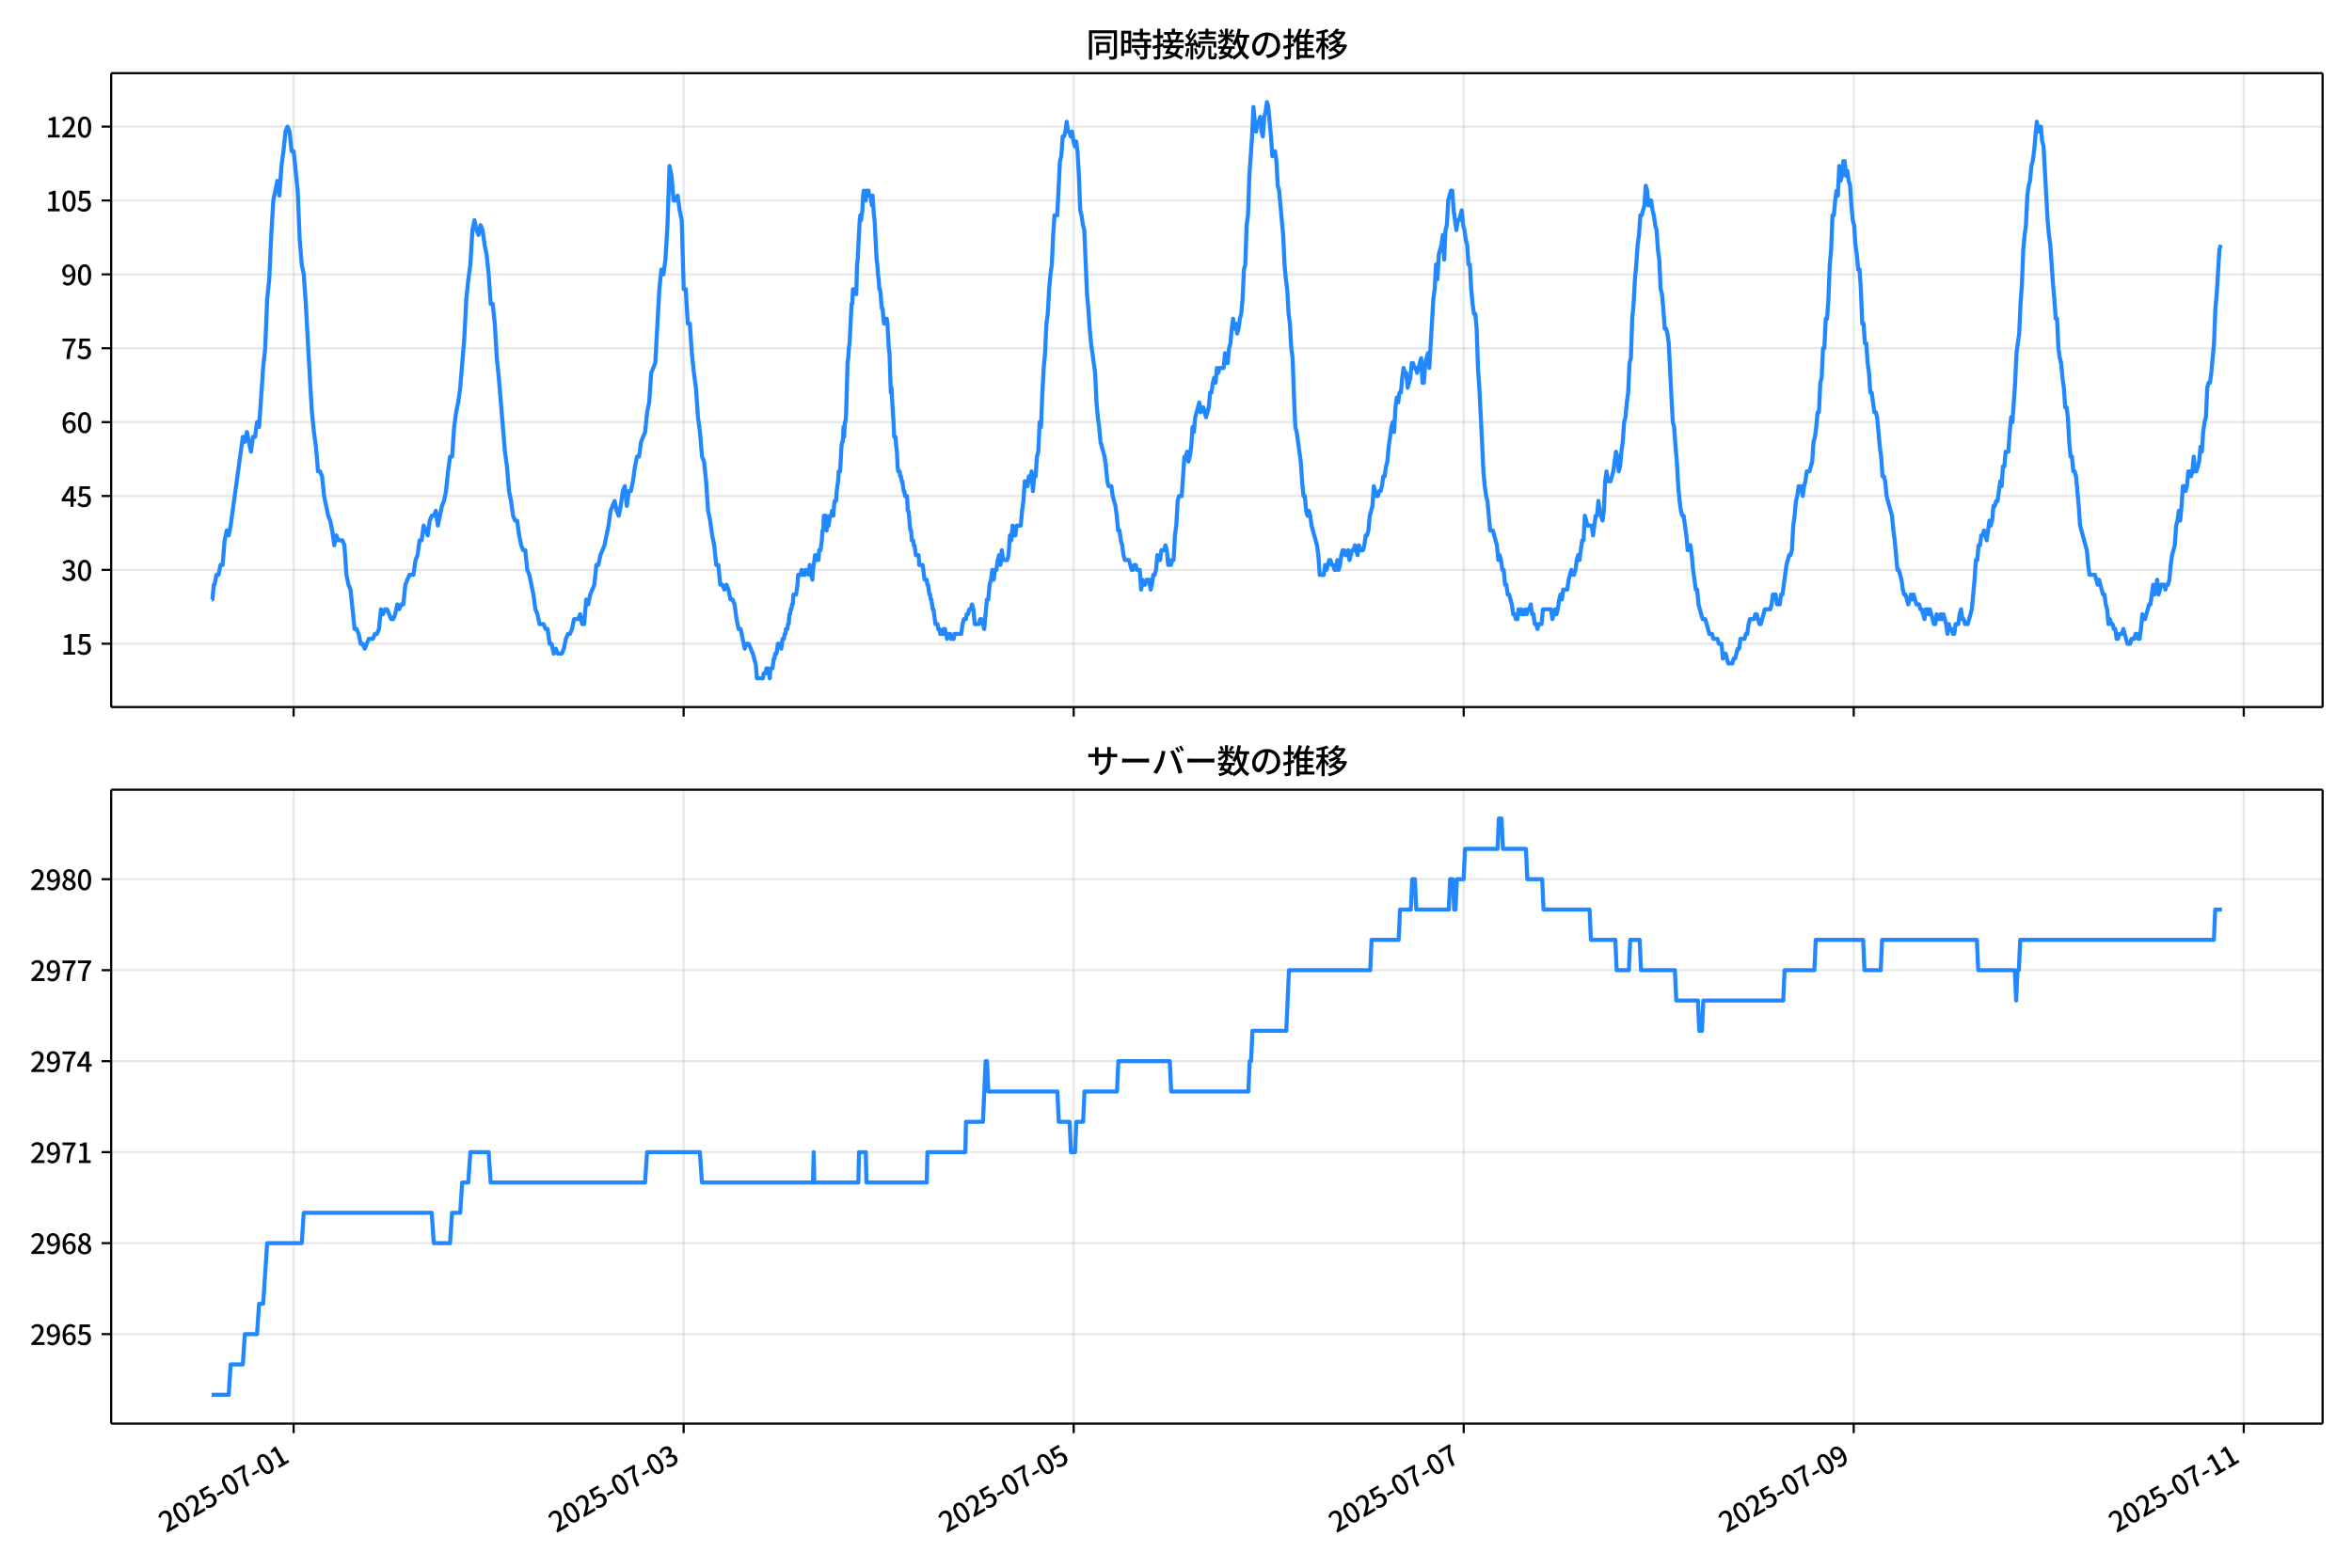 <!DOCTYPE svg  PUBLIC '-//W3C//DTD SVG 1.1//EN'  'http://www.w3.org/Graphics/SVG/1.1/DTD/svg11.dtd'>
<svg version="1.1" viewBox="0 0 864 576" xmlns="http://www.w3.org/2000/svg" xmlns:xlink="http://www.w3.org/1999/xlink">
 <defs>
  <style type="text/css">*{stroke-linejoin: round; stroke-linecap: butt}</style>
 </defs>
 <g id="aa">
  <g id="ab">
   <path d="m0 576h864v-576h-864z" fill="#fff"/>
  </g>
  <g id="ac">
   <g id="ad">
    <path d="m40.84 259.78h812.36v-232.9h-812.36z" fill="#fff"/>
   </g>
   <g id="ae">
    <g id="af">
     <g id="ag">
      <path d="m107.86 259.78v-232.9" clip-path="url(#c)" fill="none" stroke="#b0b0b0" stroke-linecap="square" stroke-opacity=".3" stroke-width=".8"/>
     </g>
     <g id="ah">
      <defs>
       <path id="f" d="m0 0v3.5" stroke="#000" stroke-width=".8"/>
      </defs>
      <use x="107.856" y="259.778" stroke="#000000" stroke-width=".8" xlink:href="#f"/>
     </g>
    </g>
    <g id="ai">
     <g id="aj">
      <path d="m251.13 259.78v-232.9" clip-path="url(#c)" fill="none" stroke="#b0b0b0" stroke-linecap="square" stroke-opacity=".3" stroke-width=".8"/>
     </g>
     <g id="ak">
      <use x="251.132" y="259.778" stroke="#000000" stroke-width=".8" xlink:href="#f"/>
     </g>
    </g>
    <g id="al">
     <g id="am">
      <path d="m394.41 259.78v-232.9" clip-path="url(#c)" fill="none" stroke="#b0b0b0" stroke-linecap="square" stroke-opacity=".3" stroke-width=".8"/>
     </g>
     <g id="an">
      <use x="394.407" y="259.778" stroke="#000000" stroke-width=".8" xlink:href="#f"/>
     </g>
    </g>
    <g id="ao">
     <g id="ap">
      <path d="m537.68 259.78v-232.9" clip-path="url(#c)" fill="none" stroke="#b0b0b0" stroke-linecap="square" stroke-opacity=".3" stroke-width=".8"/>
     </g>
     <g id="aq">
      <use x="537.683" y="259.778" stroke="#000000" stroke-width=".8" xlink:href="#f"/>
     </g>
    </g>
    <g id="ar">
     <g id="as">
      <path d="m680.96 259.78v-232.9" clip-path="url(#c)" fill="none" stroke="#b0b0b0" stroke-linecap="square" stroke-opacity=".3" stroke-width=".8"/>
     </g>
     <g id="at">
      <use x="680.959" y="259.778" stroke="#000000" stroke-width=".8" xlink:href="#f"/>
     </g>
    </g>
    <g id="au">
     <g id="av">
      <path d="m824.23 259.78v-232.9" clip-path="url(#c)" fill="none" stroke="#b0b0b0" stroke-linecap="square" stroke-opacity=".3" stroke-width=".8"/>
     </g>
     <g id="aw">
      <use x="824.234" y="259.778" stroke="#000000" stroke-width=".8" xlink:href="#f"/>
     </g>
    </g>
   </g>
   <g id="ax">
    <g id="ay">
     <g id="az">
      <path d="m40.84 236.52h812.36" clip-path="url(#c)" fill="none" stroke="#b0b0b0" stroke-linecap="square" stroke-opacity=".3" stroke-width=".8"/>
     </g>
     <g id="ba">
      <defs>
       <path id="d" d="m0 0h-3.5" stroke="#000" stroke-width=".8"/>
      </defs>
      <use x="40.84" y="236.524" stroke="#000000" stroke-width=".8" xlink:href="#d"/>
     </g>
     <g id="bb">
      <!-- 15 -->
      <g transform="translate(22.44 240.51) scale(.1 -.1)">
       <defs>
        <path id="k" transform="scale(.016)" d="m544 0v608h1037v3277h-845v467q333 58 579 147 247 90 451 218h557v-4109h915v-608h-2694z"/>
        <path id="h" transform="scale(.016)" d="m1715-90q-365 0-653 90t-506 237q-217 147-383 307l352 480q134-134 294-246t361-183q202-70 452-70 262 0 473 118 212 119 333 346 122 227 122 541 0 460-247 716-246 256-649 256-224 0-384-64t-365-198l-365 237 141 2240h2387v-627h-1747l-109-1204q154 77 307 118 154 42 340 42 397 0 723-160t518-490q192-329 192-847 0-519-224-887t-586-560q-361-192-777-192z"/>
       </defs>
       <use xlink:href="#k"/>
       <use transform="translate(57)" xlink:href="#h"/>
      </g>
     </g>
    </g>
    <g id="bc">
     <g id="bd">
      <path d="m40.84 209.38h812.36" clip-path="url(#c)" fill="none" stroke="#b0b0b0" stroke-linecap="square" stroke-opacity=".3" stroke-width=".8"/>
     </g>
     <g id="be">
      <use x="40.84" y="209.38" stroke="#000000" stroke-width=".8" xlink:href="#d"/>
     </g>
     <g id="bf">
      <!-- 30 -->
      <g transform="translate(22.44 213.37) scale(.1 -.1)">
       <defs>
        <path id="r" transform="scale(.016)" d="m1715-90q-371 0-656 90t-503 240q-217 150-377 323l359 474q211-205 479-359 269-153 634-153 269 0 467 92 199 93 311 266t112 423q0 256-125 451t-429 300q-304 106-835 106v551q467 0 732 105 266 106 384 291 119 186 119 423 0 307-192 489-192 183-531 183-269 0-503-119-233-118-438-316l-384 460q282 256 614 413 333 157 737 157 422 0 748-144 327-144 512-413 186-269 186-659 0-403-221-685-221-281-592-422v-26q269-70 490-227t349-400 128-557q0-422-215-726-214-304-573-468-358-163-787-163z"/>
        <path id="a" transform="scale(.016)" d="m1830-90q-460 0-806 275-346 276-535 823-188 547-188 1366 0 820 188 1357 189 538 535 803 346 266 806 266 461 0 800-269 340-269 528-803 189-534 189-1354 0-819-189-1366-188-547-528-823-339-275-800-275zm0 589q237 0 422 185 186 186 288 599 103 413 103 1091 0 679-103 1082-102 403-288 582-185 180-422 180-236 0-422-180-186-179-292-582-105-403-105-1082 0-678 105-1091 106-413 292-599 186-185 422-185z"/>
       </defs>
       <use xlink:href="#r"/>
       <use transform="translate(57)" xlink:href="#a"/>
      </g>
     </g>
    </g>
    <g id="bg">
     <g id="bh">
      <path d="m40.84 182.24h812.36" clip-path="url(#c)" fill="none" stroke="#b0b0b0" stroke-linecap="square" stroke-opacity=".3" stroke-width=".8"/>
     </g>
     <g id="bi">
      <use x="40.84" y="182.236" stroke="#000000" stroke-width=".8" xlink:href="#d"/>
     </g>
     <g id="bj">
      <!-- 45 -->
      <g transform="translate(22.44 186.22) scale(.1 -.1)">
       <defs>
        <path id="q" transform="scale(.016)" d="m2170 0v3072q0 192 12 457 13 266 20 458h-26q-90-179-183-365-92-185-195-364l-921-1415h2579v-576h-3328v493l1875 2957h858v-4717h-691z"/>
       </defs>
       <use xlink:href="#q"/>
       <use transform="translate(57)" xlink:href="#h"/>
      </g>
     </g>
    </g>
    <g id="bk">
     <g id="bl">
      <path d="m40.84 155.09h812.36" clip-path="url(#c)" fill="none" stroke="#b0b0b0" stroke-linecap="square" stroke-opacity=".3" stroke-width=".8"/>
     </g>
     <g id="bm">
      <use x="40.84" y="155.091" stroke="#000000" stroke-width=".8" xlink:href="#d"/>
     </g>
     <g id="bn">
      <!-- 60 -->
      <g transform="translate(22.44 159.08) scale(.1 -.1)">
       <defs>
        <path id="l" transform="scale(.016)" d="m1971-90q-339 0-634 144-294 144-518 435-224 292-352 733-128 442-128 1044 0 678 147 1161 148 483 397 784 250 301 570 445t665 144q397 0 688-147 292-147 490-359l-403-448q-128 154-327 253-198 99-409 99-307 0-567-182-259-182-413-605-153-422-153-1145 0-608 115-1002t326-589q212-195 493-195 212 0 375 121 163 122 259 343t96 522q0 300-90 511-89 212-259 320-169 109-419 109-211 0-451-134t-458-461l-25 538q134 192 313 323t374 201q196 71 375 71 397 0 694-163 298-163 467-490 170-326 170-825 0-468-195-817-195-348-512-544-317-195-701-195z"/>
       </defs>
       <use xlink:href="#l"/>
       <use transform="translate(57)" xlink:href="#a"/>
      </g>
     </g>
    </g>
    <g id="bo">
     <g id="bp">
      <path d="m40.84 127.95h812.36" clip-path="url(#c)" fill="none" stroke="#b0b0b0" stroke-linecap="square" stroke-opacity=".3" stroke-width=".8"/>
     </g>
     <g id="bq">
      <use x="40.84" y="127.947" stroke="#000000" stroke-width=".8" xlink:href="#d"/>
     </g>
     <g id="br">
      <!-- 75 -->
      <g transform="translate(22.44 131.93) scale(.1 -.1)">
       <defs>
        <path id="g" transform="scale(.016)" d="m1235 0q32 646 109 1187t224 1024 384 941 576 938h-2208v627h3027v-455q-409-512-665-989-256-476-397-969t-205-1053-90-1251h-755z"/>
       </defs>
       <use xlink:href="#g"/>
       <use transform="translate(57)" xlink:href="#h"/>
      </g>
     </g>
    </g>
    <g id="bs">
     <g id="bt">
      <path d="m40.84 100.8h812.36" clip-path="url(#c)" fill="none" stroke="#b0b0b0" stroke-linecap="square" stroke-opacity=".3" stroke-width=".8"/>
     </g>
     <g id="bu">
      <use x="40.84" y="100.803" stroke="#000000" stroke-width=".8" xlink:href="#d"/>
     </g>
     <g id="bv">
      <!-- 90 -->
      <g transform="translate(22.44 104.79) scale(.1 -.1)">
       <defs>
        <path id="j" transform="scale(.016)" d="m1562-90q-410 0-708 150-297 151-502 356l403 461q141-160 346-256t422-96q224 0 425 102 202 103 352 333 151 230 237 614 87 384 87 941 0 589-115 970t-323 563-496 182q-205 0-372-118-166-118-262-336t-96-525q0-301 86-512 87-211 259-323 173-112 417-112 224 0 460 141 237 141 448 461l32-544q-134-180-313-314t-371-208-384-74q-391 0-689 166-297 167-467 496-169 330-169 823 0 467 195 816t515 541 698 192q339 0 636-138 298-137 519-419 221-281 349-710t128-1018q0-691-141-1187t-391-807q-249-310-563-461-313-150-652-150z"/>
       </defs>
       <use xlink:href="#j"/>
       <use transform="translate(57)" xlink:href="#a"/>
      </g>
     </g>
    </g>
    <g id="bw">
     <g id="bx">
      <path d="m40.84 73.659h812.36" clip-path="url(#c)" fill="none" stroke="#b0b0b0" stroke-linecap="square" stroke-opacity=".3" stroke-width=".8"/>
     </g>
     <g id="by">
      <use x="40.84" y="73.659" stroke="#000000" stroke-width=".8" xlink:href="#d"/>
     </g>
     <g id="bz">
      <!-- 105 -->
      <g transform="translate(16.74 77.644) scale(.1 -.1)">
       <use xlink:href="#k"/>
       <use transform="translate(57)" xlink:href="#a"/>
       <use transform="translate(114)" xlink:href="#h"/>
      </g>
     </g>
    </g>
    <g id="ca">
     <g id="cb">
      <path d="m40.84 46.514h812.36" clip-path="url(#c)" fill="none" stroke="#b0b0b0" stroke-linecap="square" stroke-opacity=".3" stroke-width=".8"/>
     </g>
     <g id="cc">
      <use x="40.84" y="46.514" stroke="#000000" stroke-width=".8" xlink:href="#d"/>
     </g>
     <g id="cd">
      <!-- 120 -->
      <g transform="translate(16.74 50.5) scale(.1 -.1)">
       <defs>
        <path id="b" transform="scale(.016)" d="m282 0v429q697 621 1164 1136 468 515 701 956 234 442 234 826 0 256-87 451-86 196-262 301-176 106-445 106-275 0-506-151-230-150-422-368l-416 410q301 333 637 518 336 186 803 186 429 0 749-176t496-493 176-745q0-455-224-919t-615-935q-390-470-889-950 186 20 394 36t374 16h1184v-634h-3046z"/>
       </defs>
       <use xlink:href="#k"/>
       <use transform="translate(57)" xlink:href="#b"/>
       <use transform="translate(114)" xlink:href="#a"/>
      </g>
     </g>
    </g>
   </g>
   <g id="ce">
    <path d="m77.765 220.24h.267l.517-5.429h.264l.704-3.619h.745l.749-3.619h.745l.774-9.048.743-3.619.748 1.81.703-3.619 4.477-32.573.746 1.81.746-3.619 1.492 7.239.746-5.429h.746l.746-5.429.746 1.81 1.492-21.715.746-7.239.746-18.096.746-7.239.746-16.287.746-12.667 1.492-7.239.746 5.429.746-10.858.746-5.429.746-7.239.746-1.81.746 1.81.746 7.239h.746l1.492 14.477.746 18.096.746 9.048.746 3.619.746 10.858 1.492 27.144.746 12.667.746 7.239.746 5.429.746 9.048h.746l.746 1.81.746 7.239 1.492 7.239.746 1.81.746 3.619.746 5.429.746-3.619.746 1.81h1.492l.746 1.81.746 10.858.746 3.619.746 1.81 1.492 14.477h.746l.746 1.81.746 3.619h.746l.746 1.81 1.492-3.619h1.492l.746-1.81h.746l.746-1.81.746-7.239.746 1.81.746-1.81h.746l1.492 3.619h.746l.746-1.81.746-3.619.746 1.81.746-1.81h.746l.746-7.239 1.492-3.619h1.492l.746-5.429.746-1.81.746-5.429h.746l.746-5.429 1.492 3.619.746-5.429.746-1.81h.746l.746-1.81.746 5.429 1.492-7.239.746-1.81.746-3.619.746-7.239.746-5.429h.746l.746-10.858.746-5.429.746-3.619.746-5.429 1.492-18.096.746-14.477.746-7.239.746-5.429.746-12.667.746-3.619.746 3.619.746 1.81.746-3.619.746 1.81.746 5.429.746 3.619.746 7.239.746 10.858h.746l.746 7.239.746 12.667.746 7.239 2.239 27.144.746 5.429.746 9.048.746 3.619.746 5.429.746 1.81h.746l.746 5.429.746 3.619.746 1.81h.746l.746 7.239.746 1.81 1.492 7.239.746 5.429.746 1.81.746 3.619h1.492l.746 1.81h.746l.746 5.429h.746l.746 3.619.746-1.81.746 1.81h1.492l.746-1.81.746-3.619.746-1.81h.746l.746-1.81.746-3.619h1.492l.746-1.81.746 3.619h.746l.746-9.048.746 1.81.746-3.619 1.492-3.619.746-7.239h.746l.746-3.619 1.492-3.619 1.492-7.239.746-5.429 1.492-3.619.746 3.619.746 1.81.746-3.619.746-5.429.746-1.81.746 7.239.746-5.429h.746l.746-3.619.746-5.429.746-3.619h.746l.746-5.429 1.492-3.619.746-7.239.746-3.619.746-10.858 1.492-3.619 1.492-27.144.746-7.239.746 1.81.746-5.429.746-12.667.746-21.715.746 3.619.746 9.048h.746l.746-1.81.746 5.429.746 3.619.746 25.335h.746l.746 12.667h.746l.746 10.858.746 7.239.746 5.429.746 10.858.746 5.429.746 9.048.746 1.81.746 7.239.746 10.858.746 3.619.746 5.429.746 3.619.746 7.239h.746l.746 7.239h.746l.746 1.81.746-1.81.746 1.81.746 3.619h.746l.746 1.81.746 5.429.746 3.619h.746l1.492 7.239.746-1.81h.746l1.492 3.619.995 3.619.249 1.81.249 3.619h2.239l.249-1.81h.746l.249-1.81h.497l.249 1.81h.249l.249 1.81.249-3.619h.746l.497-3.619h.249l.249-1.81h.497l.497-3.619h.995l.249 1.81.497-3.619h.497l.249-1.81h.249l.249-1.81h.497l.249-1.81h.249l.249-3.619h.249l.249-1.81h.249l.249-1.81h.249l.249-3.619h.995l.497-3.619.249-3.619h.995l.249-1.81.249 1.81h.995l.249-1.81h.995l.249 1.81.249-3.619.249 1.81h.249l.497 3.619.249-3.619.746-5.429.249 1.81h.249l.249-1.81h.249l.249 1.81.249-3.619h.497l.497-3.619.249-3.619h.249l.249-5.429h.746l.249 5.429.249-1.81h.497l.497-3.619h.497l.249-1.81.249 1.81h.249l.249-3.619.249-1.81h.497l.249-3.619.497-3.619.249-3.619h.497l.497-9.048.249-1.81h.249l.249-5.429.249 3.619.249-5.429h.249l.249-3.619.497-18.096.249-1.81.249-3.619.249-1.81.746-14.477h.249l.249-5.429.249 1.81.249-1.81.249 1.81.249-1.81.249 1.81.249-10.858.249-1.81.746-14.477.249-1.81.249 1.81.497-3.619.249-5.429.249-1.81.249 3.619h.497l.249-3.619h.746l.249 1.81h.497l.497 3.619.249-3.619.497 7.239.249 1.81.746 14.477.249 1.81.249 3.619.249 1.81.249 3.619h.249l.249 1.81.249 3.619.249 1.81h.249l.249 3.619.249 1.81.249-1.81h.249l.249 1.81.249-1.81.249 1.81.497 9.048.249 1.81.497 14.477.249-1.81.497 9.048.249 3.619.249 5.429h.497l.249 3.619.249 1.81.249 5.429.249 1.81h.497l.249 1.81h.249l.249 1.81h.249l.497 3.619h.249l.249 1.81h.746l.249 5.429h.249l.249 1.81.249 3.619.249 1.81h.249l.249 3.619h.497l.249 1.81h.249l.497 3.619h.995l.249 3.619h1.244l.746 5.429h.746l.249 1.81h.249l.497 3.619h.249l.249 1.81h.249l.497 3.619h.249l.746 5.429h.746l.249 1.81h.497l.249 1.81h.995l.249-1.81.249 1.81.249-1.81.249 1.81h.249l.249 1.81.249-1.81h.995l.249 1.81h.995l.249-1.81h2.487l.497-3.619.497-1.81h.746l.249-1.81h.497l.497-1.81h.497l.497-1.81.497 1.81.497 5.429h1.492l.497-1.81h.497l.995 3.619.995-10.858h.497l.497-5.429.497-1.81.497-3.619.497 3.619.497-3.619h.497l.497-3.619.497-1.81.497 3.619.497-5.429.497 3.619h1.492l.497-1.81.497-7.239.497 1.81.497-5.429.497 3.619h.497l.497-3.619h1.492l.497-5.429.497-3.619.497-7.239h.497l.497 1.81.497-3.619.497 1.81.497-3.619.497 7.239.497-5.429h.497l.497-7.239.497-1.81.497-10.858.497 1.81.497-12.667.497-9.048.497-5.429.497-10.858.497-3.619.497-9.048.497-5.429.497-3.619.497-10.858.497-7.239h.995l.995-19.906.497-1.81.497-7.239h.497l.497-1.81.497-3.619.497 3.619h.497l.497 1.81.497-1.81.497 3.619.497 1.81.497-1.81.497 3.619.497 9.048.497 12.667.497 1.81.497 3.619.497 1.81.995 23.525.497 5.429.497 7.239.497 5.429 1.492 10.858.497 10.858.497 5.429.497 3.619.497 5.429 1.492 5.429.497 3.619.497 5.429.497 1.81h.995l.497 3.619.995 3.619.497 3.619.497 5.429h.497l.497 3.619.497 1.81.497 3.619.497 1.81h1.492l.995 3.619h.497l.497-1.81h.497l.497 1.81h.995l.497 7.239.497-3.619.497 1.81h.497l.497-1.81h.995l.497 3.619.497-1.81.497-3.619h.497l.497-1.81.497-5.429.497 1.81h.497l.497-3.619h.995l.497-1.81.497 1.81.497 5.429.497-1.81.497 1.81.497-1.81h.497l.497-9.048.497-3.619.497-9.048.497-1.81h.995l.995-14.477h.497l.497-1.81.497 3.619.497-1.81.497-3.619.497-7.239.497 1.81.497-5.429 1.492-5.429.497 3.619.497-1.81h.497l.995 3.619.995-3.619.497-5.429h.497l.497-3.619.497-1.81.497 1.81.497-5.429.497 1.81.497-1.81h1.492l.497-5.429.497 3.619h.497l.497-5.429.497-1.81.497-5.429.497-3.619.497 3.619.497-1.81.497 3.619.497-1.81.497-3.619.497-1.81.497-5.429.497-10.858.497-1.81.497-14.477.497-3.619.497-14.477.995-14.477.497-10.858.497 5.429.497 3.619.497-3.619h.497l.497-1.81.497 5.429.497 1.81.497-7.239.497-1.81.497-3.619.497 1.81.995 10.858.497 7.239.497-1.81h.497l.497 3.619.497 9.048.497 1.81 1.492 16.287.497 10.858.497 5.429.497 3.619.497 9.048.497 3.619.497 9.048.497 3.619.497 14.477.497 10.858.497 1.81 1.492 10.858.497 7.239.497 5.429h.497l.497 5.429.497 1.81.497-1.81.497 1.81.497 3.619 1.99 7.239.497 3.619.497 7.239h1.492l.497-3.619.497 1.81.995-3.619h.497l.497 1.81h.497l.497 1.81h.497l.497-3.619.497 3.619.497-1.81.497-3.619.497-1.81h.497l.497 1.81h.497l.497-1.81.497 3.619.995-3.619h.497l.497-1.81.995 3.619.497-3.619.497 1.81h.995l.497-1.81.497-3.619h.497l.497-1.81.497-5.429.995-3.619.497-7.239.995 3.619h.497l.497-1.81h.497l.497-1.81.497-3.619h.497l.497-3.619.497-1.81.497-5.429.995-7.239.497-1.81.497 3.619.497-9.048.497-3.619.497 1.81.497-3.619h.497l.497-5.429.497-3.619.497 1.81h.497l.497 5.429.995-3.619.497-5.429h.497l.497 1.81h.497l.497 1.81 1.492-5.429.497 9.048h.497l.497-7.239.995-3.619.497 5.429 1.492-25.335.497-3.619.497-9.048.497 5.429.497-9.048.995-3.619.497-3.619.497 9.048.497-10.858.497-1.81.497-9.048.995-3.619h.497l.497 7.239.995 7.239.497-3.619h.497l.995-3.619.497 5.429.497 1.81.497 3.619.497 1.81.497 7.239h.497l.497 9.048.497 5.429.497 3.619h.497l.497 5.429.497 14.477.497 7.239.995 19.906.497 10.858.497 5.429.497 3.619.497 1.81.995 10.858h.995l1.492 5.429.497 5.429.497-1.81.497 1.81.497 3.619h.497l.497 5.429h.497l.497 3.619h.497l.995 3.619.497 3.619h.497l.497 1.81h.497l.497-3.619.497 1.81.497-1.81.497 1.81h.497l.497-1.81.497 1.81.497-1.81h.497l.497-1.81.497 3.619h.497l.497 3.619h.497l.497 1.81.497-1.81h.995l.497-5.429h2.985l.497 3.619.995-3.619.497 1.81.497-1.81.497-3.619.497-1.81.497 1.81.497-3.619h1.492l.497-3.619.995-3.619.497 1.81h.497l.497-1.81.497-3.619.497-1.81.497 1.81.995-7.239h.497l.497-9.048.995 3.619h1.492l.497 3.619.995-7.239h.497l.497-5.429.497 3.619.995 3.619.497-3.619.497-10.858.497-3.619.497 3.619h.995l.995-3.619.995-7.239.497 1.81.497 5.429.497-1.81.497-5.429.497-3.619.497-7.239.497-1.81.497-5.429.497-3.619.497-10.858.497-1.81.497-14.477.497-5.429.497-9.048.497-5.429.497-7.239.497-3.619.497-7.239h.497l.995-3.619.497-7.239.497 1.81.497 5.429.497-1.81h.497l.497 3.619.497 1.81.497 3.619.497 1.81.497 7.239.497 3.619.497 10.858.497 1.81.497 5.429.497 7.239h.497l.497 1.81.497 3.619.995 19.906.497 9.048.497 1.81.497 7.239.497 5.429.497 9.048.497 5.429.497 3.619.497 1.81h.497l.995 7.239.497 5.429.497-1.81h.497l.497 3.619.497 5.429.995 7.239h.497l.497 5.429 1.492 5.429h.995l1.492 5.429h.995l.497 1.81h1.492l.497 1.81h.995l.497 5.429.497-1.81h.497l.995 3.619h1.492l.497-1.81h.497l.995-3.619h.497l.497-3.619h1.492l.497-1.81h.497l.497-3.619.497-1.81h1.492l.497-1.81h.497l.995 3.619h.497l1.492-5.429h1.99l.497-1.81.497-3.619h.995l.497 3.619h.995l.497-3.619h.497l1.492-10.858.995-3.619h.497l.497-1.81.497-9.048.497-3.619.497-5.429.497-1.81.497-3.619.497 1.81.497-1.81.497 3.619.497-3.619.497-1.81.497-3.619h.995l.995-3.619.497-7.239.497-1.81.497-3.619.497-5.429h.497l.497-10.858.497-1.81.497-10.858h.497l.497-10.858h.497l.497-7.239.497-12.667.497-5.429.497-12.667h.497l.497-5.429.497-3.619.497 1.81.497-10.858.497 5.429.497-1.81.497-5.429h.497l.497 5.429.497-1.81.497 3.619.497 1.81.497 7.239.497 5.429.497 1.81.497 7.239.497 3.619.497 5.429h.497l.497 7.239.497 12.667h.497l.497 7.239h.497l.497 7.239.497 3.619.497 7.239h.497l.995 7.239h.497l.497 1.81.995 10.858.497 3.619.497 7.239h.497l.497 1.81.497 5.429 1.99 7.239.497 5.429.497 3.619.995 10.858h.497l.995 3.619.497 3.619.497 1.81h.497l.995 3.619.995-3.619.497 1.81.497-1.81.995 3.619h.995l.497 1.81h.497l.995 3.619.497-3.619h.497l.497 1.81.497-1.81 1.492 5.429h.497l.497-3.619.497 1.81h.497l.497-1.81.497 1.81.497-1.81.995 3.619.497 3.619.497-3.619.497 1.81h.497l.497 1.81h.497l.497-3.619h.995l.497-3.619.497-1.81.497 3.619h.497l.497 1.81h.995l1.492-5.429.995-10.858.497-7.239h.497l.497-5.429h.497l.497-3.619h.497l.497-1.81.995 3.619.995-7.239.497 1.81.497-1.81.497-5.429h.497l.497-1.81h.497l.995-7.239.497 1.81.497-7.239h.497l.497-5.429h.995l.497-7.239.497-5.429.497 1.81.995-14.477.497-10.858.995-7.239.497-10.858.497-7.239.497-12.667.497-5.429.497-3.619.497-10.858.497-3.619.497-1.81.497-5.429.497-1.81.497-3.619.995-10.858.497 3.619.497-1.81h.497l.497 5.429.497 1.81 1.492 27.144.497 5.429.497 3.619.995 14.477.497 5.429.497 7.239h.497l.497 10.858.497 3.619.497 1.81.497 5.429.497 3.619.497 7.239h.497l.497 3.619.497 9.048.497 5.429h.497l.497 5.429h.497l.497 1.81.995 10.858.497 7.239 2.487 9.048.497 5.429.497 3.619h1.99l.995 3.619.497-1.81 1.492 5.429h.497l.497 3.619.497 1.81.497 5.429.497-1.81.497 1.81h.497l.497 1.81h.497l.497 3.619h.497l.497-1.81h.995l.497-1.81 1.492 5.429h.995l.497-1.81h.995l.497-1.81h.497l.497 1.81h.497l.497-3.619.497-5.429.497 1.81h.497l1.492-5.429h.497l.995-7.239.497 3.619.497-1.81.497-3.619.497 5.429.995-3.619h.995l.497 1.81.497-1.81h.497l.497-1.81.497-5.429.497-3.619.995-3.619.497-7.239.497-1.81.497-3.619.497 3.619.497-5.429.497-7.239h.497l.497 1.81.497-1.81.497-5.429h.497l.497 1.81.497-1.81.497-5.429.497 5.429h.497l.995-3.619.497-5.429.497 1.81.497-7.239.497-3.619.497-1.81.497-10.858.497-1.81h.497l.497-3.619.995-10.858.497-12.667.497-5.429.995-16.287.497-1.81v0" clip-path="url(#c)" fill="none" stroke="#28f" stroke-linecap="square" stroke-width="1.5"/>
   </g>
   <g id="cf">
    <path d="m40.84 259.78v-232.9" fill="none" stroke="#000" stroke-linecap="square" stroke-width=".8"/>
   </g>
   <g id="cg">
    <path d="m853.2 259.78v-232.9" fill="none" stroke="#000" stroke-linecap="square" stroke-width=".8"/>
   </g>
   <g id="ch">
    <path d="m40.84 259.78h812.36" fill="none" stroke="#000" stroke-linecap="square" stroke-width=".8"/>
   </g>
   <g id="ci">
    <path d="m40.84 26.88h812.36" fill="none" stroke="#000" stroke-linecap="square" stroke-width=".8"/>
   </g>
   <g id="cj">
    <!-- 同時接続数の推移 -->
    <g transform="translate(399.02 20.88) scale(.12 -.12)">
     <defs>
      <path id="x" transform="scale(.016)" d="m1587 3936h3232v-518h-3232v518zm320-1114h557v-2534h-557v2534zm301 0h2291v-2086h-2291v512h1734v1069h-1734v505zm-1683 2260h5113v-570h-4524v-5056h-589v5626zm4768 0h595v-4896q0-250-67-397t-227-218q-160-77-426-96t-675-19q-13 83-45 192t-77 218q-45 108-89 185 281-13 527-13 247 0 330 0 83 7 118 42 36 35 36 112v4890z"/>
      <path id="v" transform="scale(.016)" d="m2714 4672h3238v-525h-3238v525zm-244-1235h3712v-538h-3712v538zm20-1184h3635v-531h-3635v531zm1523 3155h595v-2310h-595v2310zm832-2451h589v-2823q0-230-61-364-61-135-227-199-167-70-423-86t-633-16q-20 121-78 285-57 163-121 284 275-6 509-9t310-3q77 6 106 28 29 23 29 93v2810zm-2023-1677 487 282q153-160 313-352t294-381q135-189 206-343l-519-313q-64 153-189 348-124 196-278 394-154 199-314 365zm-2086 3718h1619v-4281h-1619v544h1056v3187h-1056v550zm32-1843h1293v-537h-1293v537zm-320 1843h563v-4832h-563v4832z"/>
      <path id="w" transform="scale(.016)" d="m3866 5408h614v-870h-614v870zm-1479-653h3597v-518h-3597v518zm-230-1485h4e3v-518h-4e3v518zm825 922 519 102q64-160 121-342 58-182 96-352 39-170 45-304l-544-128q-6 134-42 313-35 180-83 365-48 186-112 346zm1856 109 589-71q-96-275-202-557-105-281-195-486l-518 77q58 147 122 329 64 183 118 372t86 336zm-2643-2106h3943v-518h-3943v518zm1408 685 602-115q-167-371-362-784t-390-797-362-685l-525 179q160 288 346 666t368 784 323 752zm-659-2157 358 403q352-102 733-240 381-137 752-304 371-166 697-336 327-169 558-329l-384-461q-218 160-532 336-313 176-685 345-371 170-755 323-384 154-742 263zm1894 1114 583-71q-122-550-353-944-230-393-604-662t-922-435q-547-167-1296-269-25 128-93 269-67 141-137 230 678 64 1168 192t819 349q330 221 531 550 202 330 304 791zm-4684 217q396 90 953 240 557 151 1120 311l77-544q-525-154-1053-311-528-156-963-284l-134 588zm121 2093h1965v-563h-1965v563zm819 1248h576v-5229q0-236-51-374t-192-208q-141-77-355-99-214-23-541-16-13 115-64 288t-109 294q205-6 381-6t234 0q64 0 92 28 29 29 29 93v5229z"/>
      <path id="u" transform="scale(.016)" d="m4058 5408h595v-1798h-595v1798zm-1415-563h3443v-499h-3443v499zm231-992h3008v-499h-3008v499zm-224-877h3475v-1203h-531v729h-2432v-729h-512v1203zm1964-877h551v-1881q0-122 22-157 23-35 106-35 25 0 92 0 68 0 135 0t99 0q51 0 83 54t45 224 19 515q90-70 234-131t259-93q-19-429-83-662-64-234-183-326-118-93-316-93-39 0-103 0t-134 0-138 0q-67 0-99 0-237 0-365 64t-176 218q-48 153-48 422v1881zm-1164-6h550v-455q0-243-48-528-48-284-186-579-137-294-409-572-272-279-727-503-70 90-192 208-121 118-230 195 416 205 665 438 250 234 371 474 122 240 164 467 42 228 42 413v442zm-2240 3309 524-192q-121-244-259-503-137-259-275-496t-259-416l-410 173q122 186 246 438 125 253 240 515 116 263 193 481zm716-743 500-230q-224-359-496-756-272-396-548-764-275-368-518-650l-358 205q179 211 377 483 199 272 387 569 189 298 358 592 170 295 298 551zm-1721-665 307 403q166-154 339-340 173-185 320-364t224-327l-326-460q-77 160-218 348-141 189-314 384-172 196-332 356zm1485-832 435 179q128-211 249-458 122-246 215-474 93-227 137-412l-473-211q-32 185-119 422-86 237-201 486-115 250-243 468zm-1530-583q422 26 998 54 576 29 1184 68l7-499q-570-45-1127-84-556-38-992-70l-70 531zm1702-992 436 135q121-276 214-596t118-556l-454-148q-26 237-112 563-86 327-202 602zm-1363 109 499-83q-57-455-163-897-105-441-253-748-51 32-134 73-83 42-170 83-86 42-144 62 148 294 234 697t131 813zm691 627h525v-2861h-525v2861z"/>
      <path id="n" transform="scale(.016)" d="m224 2022h3187v-499h-3187v499zm51 2247h3111v-487h-3111v487zm1127-1735 563-121q-154-320-333-672t-352-679q-173-326-326-582l-532 173q148 243 324 566t345 669q170 346 311 646zm934-832 563-64q-89-480-262-838t-461-614-701-432-976-298q-25 128-99 269t-157 237q659 102 1085 303 426 202 666 554t342 883zm422 3597 519-211q-147-218-298-436-150-217-278-377l-403 186q121 173 252 413 132 240 208 425zm-1203 109h563v-2957h-563v2957zm-1075-320 448 186q134-192 246-420 112-227 157-393l-467-211q-38 172-147 406t-237 432zm1094-1050 397-236q-160-263-400-529-240-265-519-489-278-224-553-378-51 103-141 237-89 135-179 218 269 109 534 294 266 186 493 416 228 231 368 467zm487-204q83-45 246-145 163-99 352-211t346-211 221-150l-327-423q-83 77-230 198-147 122-317 253-170 132-327 250-156 119-259 189l295 250zm1798 396h2311v-556h-2311v556zm115 1178 615-90q-103-640-263-1235t-384-1101q-224-505-512-889-44 57-134 134t-186 157-166 125q275 339 473 796 199 458 340 995 141 538 217 1108zm1223-1510 614-58q-147-1101-445-1940-297-838-813-1443-515-604-1321-1014-26 71-90 177-64 105-134 208-70 102-128 159 742 346 1212 880 471 535 730 1290 260 755 375 1741zm-1005-135q134-851 387-1597 253-745 659-1305 407-560 1002-874-70-57-154-150-83-93-154-189-70-96-121-179-633 371-1056 988-422 618-688 1434-265 816-425 1783l550 89zm-3309-3065 327 416q377-148 754-330 378-182 701-378 324-195 548-368l-416-435q-211 179-519 378-307 198-666 383-358 186-729 334z"/>
      <path id="t" transform="scale(.016)" d="m3686 4378q-64-493-163-1041-99-547-265-1084-192-653-432-1104t-522-688-595-237q-320 0-596 221-275 221-448 621-172 400-172 931 0 537 220 1017 221 480 611 851 391 372 909 583 519 211 1121 211 576 0 1040-186 464-185 793-515 330-329 502-771 173-441 173-941 0-672-278-1194-278-521-816-851-538-329-1318-444l-378 601q166 20 307 42t263 48q307 70 585 217 279 148 496 375 218 227 342 534 125 308 125 692t-122 713q-121 330-358 573-236 243-582 380-346 138-781 138-525 0-935-186-409-185-694-489-284-304-432-656-147-352-147-678 0-365 89-605 90-240 224-355 135-115 276-115t288 144 297 457q151 314 298 800 147 461 246 982 100 522 145 1021l684-12z"/>
      <path id="o" transform="scale(.016)" d="m2995 2925h2893v-519h-2893v519zm0-1280h2893v-519h-2893v519zm-64-1299h3232v-557h-3232v557zm1312 3577h563v-3763h-563v3763zm429 1466 634-141q-154-390-340-794-185-403-339-684l-512 140q103 199 208 458 106 259 195 528 90 269 154 493zm-1472 25 582-147q-153-518-371-1018-217-499-483-931t-573-758q-38 64-109 160-70 96-147 198-77 103-141 160 416 416 733 1034t509 1302zm128-1203h2720v-537h-2720v-4205h-582v4422l313 320h269zm-3174-2157q396 90 953 240 557 151 1120 311l77-544q-525-154-1053-311-528-156-963-284l-134 588zm121 2093h1965v-563h-1965v563zm819 1248h576v-5229q0-236-51-374t-192-208q-141-77-355-99-214-23-541-16-13 115-64 288t-109 294q205-6 381-6t234 0q64 0 92 28 29 29 29 93v5229z"/>
      <path id="m" transform="scale(.016)" d="m4051 5402 595-109q-281-493-729-941t-1107-806q-39 64-106 144t-141 153q-73 74-137 119 608 288 1011 678t614 762zm-77-557h1511v-493h-1863l352 493zm1293 0h109l109 25 384-179q-192-505-496-905t-695-701q-390-301-845-519-454-217-947-358-44 109-137 253t-176 227q448 109 867 294 419 186 777 445 359 259 631 592t419 730v96zm-1990-954 377 307q167-96 336-218 170-121 320-249 151-128 247-237l-397-332q-90 108-237 236t-317 259q-169 132-329 234zm1107-934 595-109q-307-538-803-1031-496-492-1232-876-38 64-102 144t-138 156q-74 77-138 116 455 217 807 483t604 554q253 288 407 563zm-90-589h1460v-506h-1818l358 506zm1268 0h121l109 26 384-167q-192-614-531-1075t-787-794q-448-332-983-553-534-221-1129-355-45 115-132 269-86 153-176 249 551 96 1043 285 493 189 903 473 410 285 714 669t464 883v90zm-2132-1056 410 339q186-102 384-237 198-134 371-275t282-269l-435-371q-103 128-270 272-166 144-361 288t-381 253zm-2150 3533h589v-5376h-589v5376zm-992-1242h2336v-569h-2336v569zm1024-224 365-160q-96-339-231-707-134-368-291-727-157-358-336-672-179-313-365-537-44 128-134 291t-160 272q173 192 339 457 167 266 323 570 157 304 282 618t208 595zm941 1946 416-467q-314-122-695-221-380-99-784-173-403-74-780-131-20 102-71 236-51 135-102 231 358 58 732 138 375 80 711 179t573 208zm-397-2579q58-45 179-170 122-125 266-266 144-140 259-265t160-183l-352-473q-58 102-157 255-99 154-218 317-118 164-227 311-108 147-185 237l275 237z"/>
     </defs>
     <use xlink:href="#x"/>
     <use transform="translate(100)" xlink:href="#v"/>
     <use transform="translate(200)" xlink:href="#w"/>
     <use transform="translate(300)" xlink:href="#u"/>
     <use transform="translate(400)" xlink:href="#n"/>
     <use transform="translate(500)" xlink:href="#t"/>
     <use transform="translate(600)" xlink:href="#o"/>
     <use transform="translate(700)" xlink:href="#m"/>
    </g>
   </g>
  </g>
  <g id="ck">
   <g id="cl">
    <path d="m40.84 523.06h812.36v-232.9h-812.36z" fill="#fff"/>
   </g>
   <g id="cm">
    <g id="cn">
     <g id="co">
      <path d="m107.86 523.06v-232.9" clip-path="url(#e)" fill="none" stroke="#b0b0b0" stroke-linecap="square" stroke-opacity=".3" stroke-width=".8"/>
     </g>
     <g id="cp">
      <use x="107.856" y="523.055" stroke="#000000" stroke-width=".8" xlink:href="#f"/>
     </g>
     <g id="cq">
      <!-- 2025-07-01 -->
      <g transform="translate(61.066 563.33) rotate(-30) scale(.1 -.1)">
       <defs>
        <path id="i" transform="scale(.016)" d="m301 1536v544h1689v-544h-1689z"/>
       </defs>
       <use xlink:href="#b"/>
       <use transform="translate(57)" xlink:href="#a"/>
       <use transform="translate(114)" xlink:href="#b"/>
       <use transform="translate(171)" xlink:href="#h"/>
       <use transform="translate(228)" xlink:href="#i"/>
       <use transform="translate(263.7)" xlink:href="#a"/>
       <use transform="translate(320.7)" xlink:href="#g"/>
       <use transform="translate(377.7)" xlink:href="#i"/>
       <use transform="translate(413.4)" xlink:href="#a"/>
       <use transform="translate(470.4)" xlink:href="#k"/>
      </g>
     </g>
    </g>
    <g id="cr">
     <g id="cs">
      <path d="m251.13 523.06v-232.9" clip-path="url(#e)" fill="none" stroke="#b0b0b0" stroke-linecap="square" stroke-opacity=".3" stroke-width=".8"/>
     </g>
     <g id="ct">
      <use x="251.132" y="523.055" stroke="#000000" stroke-width=".8" xlink:href="#f"/>
     </g>
     <g id="cu">
      <!-- 2025-07-03 -->
      <g transform="translate(204.34 563.33) rotate(-30) scale(.1 -.1)">
       <use xlink:href="#b"/>
       <use transform="translate(57)" xlink:href="#a"/>
       <use transform="translate(114)" xlink:href="#b"/>
       <use transform="translate(171)" xlink:href="#h"/>
       <use transform="translate(228)" xlink:href="#i"/>
       <use transform="translate(263.7)" xlink:href="#a"/>
       <use transform="translate(320.7)" xlink:href="#g"/>
       <use transform="translate(377.7)" xlink:href="#i"/>
       <use transform="translate(413.4)" xlink:href="#a"/>
       <use transform="translate(470.4)" xlink:href="#r"/>
      </g>
     </g>
    </g>
    <g id="cv">
     <g id="cw">
      <path d="m394.41 523.06v-232.9" clip-path="url(#e)" fill="none" stroke="#b0b0b0" stroke-linecap="square" stroke-opacity=".3" stroke-width=".8"/>
     </g>
     <g id="cx">
      <use x="394.407" y="523.055" stroke="#000000" stroke-width=".8" xlink:href="#f"/>
     </g>
     <g id="cy">
      <!-- 2025-07-05 -->
      <g transform="translate(347.62 563.33) rotate(-30) scale(.1 -.1)">
       <use xlink:href="#b"/>
       <use transform="translate(57)" xlink:href="#a"/>
       <use transform="translate(114)" xlink:href="#b"/>
       <use transform="translate(171)" xlink:href="#h"/>
       <use transform="translate(228)" xlink:href="#i"/>
       <use transform="translate(263.7)" xlink:href="#a"/>
       <use transform="translate(320.7)" xlink:href="#g"/>
       <use transform="translate(377.7)" xlink:href="#i"/>
       <use transform="translate(413.4)" xlink:href="#a"/>
       <use transform="translate(470.4)" xlink:href="#h"/>
      </g>
     </g>
    </g>
    <g id="cz">
     <g id="da">
      <path d="m537.68 523.06v-232.9" clip-path="url(#e)" fill="none" stroke="#b0b0b0" stroke-linecap="square" stroke-opacity=".3" stroke-width=".8"/>
     </g>
     <g id="db">
      <use x="537.683" y="523.055" stroke="#000000" stroke-width=".8" xlink:href="#f"/>
     </g>
     <g id="dc">
      <!-- 2025-07-07 -->
      <g transform="translate(490.89 563.33) rotate(-30) scale(.1 -.1)">
       <use xlink:href="#b"/>
       <use transform="translate(57)" xlink:href="#a"/>
       <use transform="translate(114)" xlink:href="#b"/>
       <use transform="translate(171)" xlink:href="#h"/>
       <use transform="translate(228)" xlink:href="#i"/>
       <use transform="translate(263.7)" xlink:href="#a"/>
       <use transform="translate(320.7)" xlink:href="#g"/>
       <use transform="translate(377.7)" xlink:href="#i"/>
       <use transform="translate(413.4)" xlink:href="#a"/>
       <use transform="translate(470.4)" xlink:href="#g"/>
      </g>
     </g>
    </g>
    <g id="dd">
     <g id="de">
      <path d="m680.96 523.06v-232.9" clip-path="url(#e)" fill="none" stroke="#b0b0b0" stroke-linecap="square" stroke-opacity=".3" stroke-width=".8"/>
     </g>
     <g id="df">
      <use x="680.959" y="523.055" stroke="#000000" stroke-width=".8" xlink:href="#f"/>
     </g>
     <g id="dg">
      <!-- 2025-07-09 -->
      <g transform="translate(634.17 563.33) rotate(-30) scale(.1 -.1)">
       <use xlink:href="#b"/>
       <use transform="translate(57)" xlink:href="#a"/>
       <use transform="translate(114)" xlink:href="#b"/>
       <use transform="translate(171)" xlink:href="#h"/>
       <use transform="translate(228)" xlink:href="#i"/>
       <use transform="translate(263.7)" xlink:href="#a"/>
       <use transform="translate(320.7)" xlink:href="#g"/>
       <use transform="translate(377.7)" xlink:href="#i"/>
       <use transform="translate(413.4)" xlink:href="#a"/>
       <use transform="translate(470.4)" xlink:href="#j"/>
      </g>
     </g>
    </g>
    <g id="dh">
     <g id="di">
      <path d="m824.23 523.06v-232.9" clip-path="url(#e)" fill="none" stroke="#b0b0b0" stroke-linecap="square" stroke-opacity=".3" stroke-width=".8"/>
     </g>
     <g id="dj">
      <use x="824.234" y="523.055" stroke="#000000" stroke-width=".8" xlink:href="#f"/>
     </g>
     <g id="dk">
      <!-- 2025-07-11 -->
      <g transform="translate(777.44 563.33) rotate(-30) scale(.1 -.1)">
       <use xlink:href="#b"/>
       <use transform="translate(57)" xlink:href="#a"/>
       <use transform="translate(114)" xlink:href="#b"/>
       <use transform="translate(171)" xlink:href="#h"/>
       <use transform="translate(228)" xlink:href="#i"/>
       <use transform="translate(263.7)" xlink:href="#a"/>
       <use transform="translate(320.7)" xlink:href="#g"/>
       <use transform="translate(377.7)" xlink:href="#i"/>
       <use transform="translate(413.4)" xlink:href="#k"/>
       <use transform="translate(470.4)" xlink:href="#k"/>
      </g>
     </g>
    </g>
   </g>
   <g id="dl">
    <g id="dm">
     <g id="dn">
      <path d="m40.84 490.18h812.36" clip-path="url(#e)" fill="none" stroke="#b0b0b0" stroke-linecap="square" stroke-opacity=".3" stroke-width=".8"/>
     </g>
     <g id="do">
      <use x="40.84" y="490.182" stroke="#000000" stroke-width=".8" xlink:href="#d"/>
     </g>
     <g id="dp">
      <!-- 2965 -->
      <g transform="translate(11.04 494.17) scale(.1 -.1)">
       <use xlink:href="#b"/>
       <use transform="translate(57)" xlink:href="#j"/>
       <use transform="translate(114)" xlink:href="#l"/>
       <use transform="translate(171)" xlink:href="#h"/>
      </g>
     </g>
    </g>
    <g id="dq">
     <g id="dr">
      <path d="m40.84 456.75h812.36" clip-path="url(#e)" fill="none" stroke="#b0b0b0" stroke-linecap="square" stroke-opacity=".3" stroke-width=".8"/>
     </g>
     <g id="ds">
      <use x="40.84" y="456.752" stroke="#000000" stroke-width=".8" xlink:href="#d"/>
     </g>
     <g id="dt">
      <!-- 2968 -->
      <g transform="translate(11.04 460.74) scale(.1 -.1)">
       <defs>
        <path id="p" transform="scale(.016)" d="m1830-90q-441 0-787 163-345 164-547 448-202 285-202 650 0 314 122 557t314 419 403 291v32q-256 186-442 458-185 272-185 643 0 365 176 640t480 425q304 151 694 151 410 0 704-160t457-439q164-278 164-649 0-237-96-448t-234-381q-137-169-291-278v-32q218-115 397-285 179-169 288-406t109-557q0-346-189-628-189-281-532-448-342-166-803-166zm314 2708q205 198 310 419 106 221 106 464 0 211-83 384t-247 272q-163 99-393 99-288 0-480-183-192-182-192-502 0-256 134-429 135-172 359-294t486-230zm-294-2170q236 0 418 89 183 90 285 253 103 164 103 388 0 211-90 367-89 157-246 272-157 116-368 215t-454 195q-244-173-398-426-153-252-153-553 0-237 118-416 119-179 324-282 205-102 461-102z"/>
       </defs>
       <use xlink:href="#b"/>
       <use transform="translate(57)" xlink:href="#j"/>
       <use transform="translate(114)" xlink:href="#l"/>
       <use transform="translate(171)" xlink:href="#p"/>
      </g>
     </g>
    </g>
    <g id="du">
     <g id="dv">
      <path d="m40.84 423.32h812.36" clip-path="url(#e)" fill="none" stroke="#b0b0b0" stroke-linecap="square" stroke-opacity=".3" stroke-width=".8"/>
     </g>
     <g id="dw">
      <use x="40.84" y="423.322" stroke="#000000" stroke-width=".8" xlink:href="#d"/>
     </g>
     <g id="dx">
      <!-- 2971 -->
      <g transform="translate(11.04 427.31) scale(.1 -.1)">
       <use xlink:href="#b"/>
       <use transform="translate(57)" xlink:href="#j"/>
       <use transform="translate(114)" xlink:href="#g"/>
       <use transform="translate(171)" xlink:href="#k"/>
      </g>
     </g>
    </g>
    <g id="dy">
     <g id="dz">
      <path d="m40.84 389.89h812.36" clip-path="url(#e)" fill="none" stroke="#b0b0b0" stroke-linecap="square" stroke-opacity=".3" stroke-width=".8"/>
     </g>
     <g id="ea">
      <use x="40.84" y="389.891" stroke="#000000" stroke-width=".8" xlink:href="#d"/>
     </g>
     <g id="eb">
      <!-- 2974 -->
      <g transform="translate(11.04 393.88) scale(.1 -.1)">
       <use xlink:href="#b"/>
       <use transform="translate(57)" xlink:href="#j"/>
       <use transform="translate(114)" xlink:href="#g"/>
       <use transform="translate(171)" xlink:href="#q"/>
      </g>
     </g>
    </g>
    <g id="ec">
     <g id="ed">
      <path d="m40.84 356.46h812.36" clip-path="url(#e)" fill="none" stroke="#b0b0b0" stroke-linecap="square" stroke-opacity=".3" stroke-width=".8"/>
     </g>
     <g id="ee">
      <use x="40.84" y="356.461" stroke="#000000" stroke-width=".8" xlink:href="#d"/>
     </g>
     <g id="ef">
      <!-- 2977 -->
      <g transform="translate(11.04 360.45) scale(.1 -.1)">
       <use xlink:href="#b"/>
       <use transform="translate(57)" xlink:href="#j"/>
       <use transform="translate(114)" xlink:href="#g"/>
       <use transform="translate(171)" xlink:href="#g"/>
      </g>
     </g>
    </g>
    <g id="eg">
     <g id="eh">
      <path d="m40.84 323.03h812.36" clip-path="url(#e)" fill="none" stroke="#b0b0b0" stroke-linecap="square" stroke-opacity=".3" stroke-width=".8"/>
     </g>
     <g id="ei">
      <use x="40.84" y="323.031" stroke="#000000" stroke-width=".8" xlink:href="#d"/>
     </g>
     <g id="ej">
      <!-- 2980 -->
      <g transform="translate(11.04 327.02) scale(.1 -.1)">
       <use xlink:href="#b"/>
       <use transform="translate(57)" xlink:href="#j"/>
       <use transform="translate(114)" xlink:href="#p"/>
       <use transform="translate(171)" xlink:href="#a"/>
      </g>
     </g>
    </g>
   </g>
   <g id="ek">
    <path d="m77.765 512.47h6.254l.703-11.143h4.477l.746-11.143h4.477l.746-11.143h1.492l1.492-22.287h12.686l.746-11.143h47.012l.746 11.143h5.97l.746-11.143h2.985l.746-11.143h2.239l.746-11.143h6.716l.746 11.143h56.713l.746-11.143h19.402l.746 11.143h40.794l.249-11.143.249 11.143h16.168l.249-11.143h2.487l.249 11.143h22.138l.249-11.143h13.93l.249-11.143h6.219l.995-22.287h.497l.497 11.143h25.372l.497 11.143h3.98l.497 11.143h1.492l.497-11.143h2.487l.497-11.143h11.94l.497-11.143h18.904l.497 11.143h28.357l.497-11.143h.497l.497-11.143h12.437l.995-22.287h29.849l.497-11.143h9.95l.497-11.143h3.98l.497-11.143h.995l.497 11.143h11.94l.497-11.143h.995l.497 11.143h.497l.497-11.143h2.487l.497-11.143h11.94l.497-11.143h.995l.497 11.143h8.457l.497 11.143h5.472l.497 11.143h16.914l.497 11.143h8.955l.497 11.143h4.477l.497-11.143h3.482l.497 11.143h12.437l.497 11.143h7.96l.497 11.143h.995l.497-11.143h29.352l.497-11.143h10.945l.497-11.143h17.412l.497 11.143h5.97l.497-11.143h34.824l.497 11.143h13.432l.497 11.143.497-11.143h.497l.497-11.143h71.14l.497-11.143h2.487v0" clip-path="url(#e)" fill="none" stroke="#28f" stroke-linecap="square" stroke-width="1.5"/>
   </g>
   <g id="el">
    <path d="m40.84 523.06v-232.9" fill="none" stroke="#000" stroke-linecap="square" stroke-width=".8"/>
   </g>
   <g id="em">
    <path d="m853.2 523.06v-232.9" fill="none" stroke="#000" stroke-linecap="square" stroke-width=".8"/>
   </g>
   <g id="en">
    <path d="m40.84 523.06h812.36" fill="none" stroke="#000" stroke-linecap="square" stroke-width=".8"/>
   </g>
   <g id="eo">
    <path d="m40.84 290.16h812.36" fill="none" stroke="#000" stroke-linecap="square" stroke-width=".8"/>
   </g>
   <g id="ep">
    <!-- サーバー数の推移 -->
    <g transform="translate(399.02 284.16) scale(.12 -.12)">
     <defs>
      <path id="z" transform="scale(.016)" d="m4685 2893q0-621-84-1111-83-489-288-877-204-387-569-691t-928-560l-544 512q448 167 781 371 333 205 550 503 218 298 323 739 106 442 106 1075v1620q0 192-10 339-9 147-22 217h723q-6-70-22-217t-16-339v-1581zm-2304 2086q-7-64-23-199-16-134-16-313v-2317q0-128 6-256 7-128 13-224 7-96 13-140h-710q6 44 12 140 7 96 13 221 7 125 7 259v2317q0 122-10 256-9 135-28 256h723zm-1978-1197q45-12 144-22t237-20q138-9 285-9h4217q237 0 394 13t246 26v-679q-76 7-240 13-163 6-393 6h-4224q-147 0-282-3-134-3-234-10-99-6-150-12v697z"/>
      <path id="s" transform="scale(.016)" d="m621 2854q109-6 265-16 157-9 339-16 183-6 349-6 128 0 352 0t509 0 598 0q314 0 624 0 311 0 586 0t486 0q212 0 327 0 230 0 416 16t301 22v-793q-109 6-308 19-198 13-409 13-109 0-324 0-214 0-489 0t-586 0q-310 0-624 0-313 0-598 0t-509 0-352 0q-262 0-525-10-262-9-428-22v793z"/>
      <path id="y" transform="scale(.016)" d="m4941 5037q83-109 176-269t182-320q90-160 154-288l-416-179q-96 192-240 448t-272 435l416 173zm723 275q83-122 182-282 100-160 196-317 96-156 153-271l-416-186q-102 205-246 454-144 250-279 429l410 173zm-4339-3360q102 262 201 556 100 295 183 612t144 630q61 314 93 602l723-147q-19-83-45-183-26-99-48-195t-42-166q-32-154-86-394t-131-512-164-551q-86-278-182-514-115-301-269-618-153-317-326-618-173-300-346-550l-697 294q301 397 563 874t429 880zm3155 198q-96 250-215 531-118 282-243 567-124 285-246 534-122 250-224 429l659 218q96-179 221-429t253-535q128-284 249-566 122-281 218-525 90-230 195-518 106-288 211-592 106-304 195-589 90-285 154-515l-729-237q-84 352-199 736t-240 768-259 723z"/>
     </defs>
     <use xlink:href="#z"/>
     <use transform="translate(100)" xlink:href="#s"/>
     <use transform="translate(200)" xlink:href="#y"/>
     <use transform="translate(300)" xlink:href="#s"/>
     <use transform="translate(400)" xlink:href="#n"/>
     <use transform="translate(500)" xlink:href="#t"/>
     <use transform="translate(600)" xlink:href="#o"/>
     <use transform="translate(700)" xlink:href="#m"/>
    </g>
   </g>
  </g>
 </g>
 <defs>
  <clipPath id="c">
   <rect x="40.84" y="26.88" width="812.36" height="232.9"/>
  </clipPath>
  <clipPath id="e">
   <rect x="40.84" y="290.16" width="812.36" height="232.9"/>
  </clipPath>
 </defs>
</svg>
